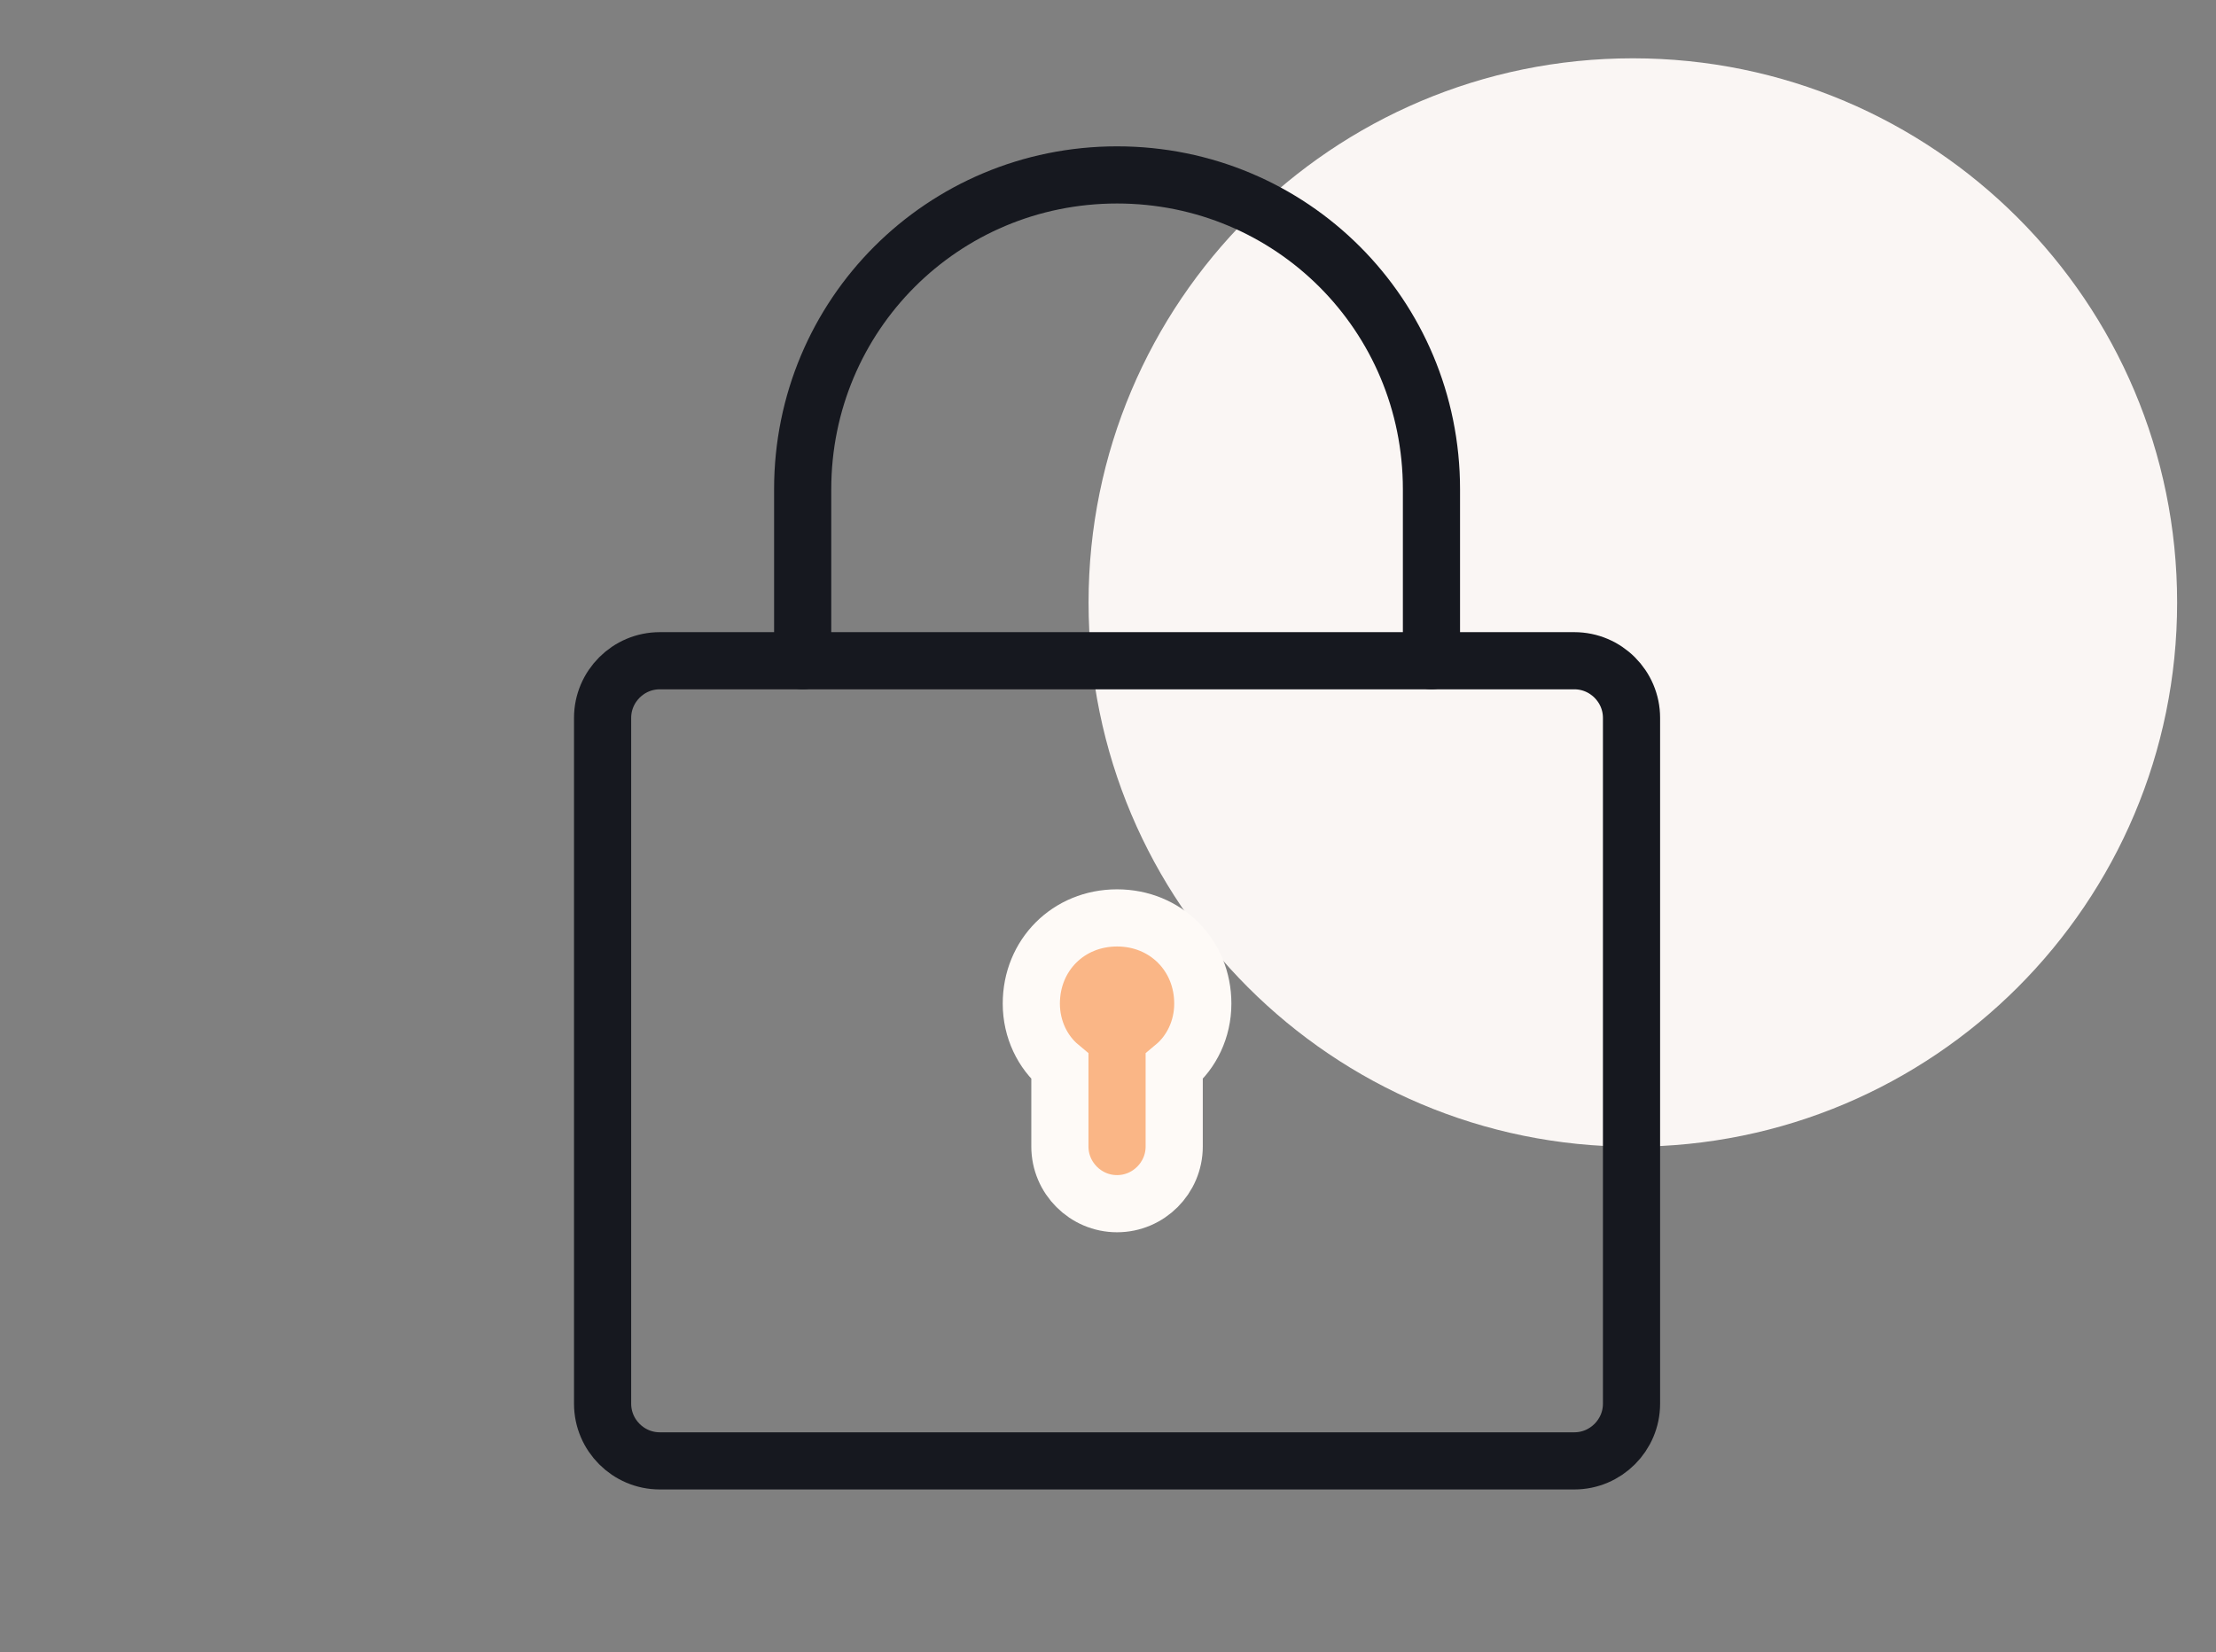 <svg width="114" height="85" viewBox="0 0 114 85" fill="none" xmlns="http://www.w3.org/2000/svg">
<rect x="0" y="0" width="114" height="85" fill="#808080" stroke="none"/>
<path d="M84 59C99.464 59 112 46.464 112 31C112 15.536 99.464 3 84 3C68.536 3 56 15.536 56 31C56 46.464 68.536 59 84 59Z" fill="#FAF6F4"/>
<path d="M33.941 75.165C32.323 75.165 31 73.841 31 72.224V36.936C31 35.319 32.323 33.996 33.941 33.996H80.991C82.609 33.996 83.932 35.319 83.932 36.936V72.224C83.932 73.841 82.609 75.165 80.991 75.165H33.941Z" stroke="#16181F" stroke-width="2.941" stroke-miterlimit="10" stroke-linecap="round"/>
<path d="M73.64 33.996C73.64 33.996 73.64 26.791 73.64 25.174C73.64 16.205 66.436 9 57.467 9C48.498 9 41.293 16.205 41.293 25.174C41.293 26.791 41.293 33.996 41.293 33.996" stroke="#16181F" stroke-width="2.941" stroke-miterlimit="10" stroke-linecap="round"/>
<path d="M61.877 51.639C61.877 49.14 59.965 47.228 57.466 47.228C54.966 47.228 53.055 49.14 53.055 51.639C53.055 52.963 53.643 54.139 54.525 54.874V58.991C54.525 60.608 55.848 61.932 57.466 61.932C59.083 61.932 60.406 60.608 60.406 58.991V54.874C61.288 54.139 61.877 52.963 61.877 51.639Z" fill="#FAB686" stroke="#FEFAF7" stroke-width="2.941"/>
</svg>
